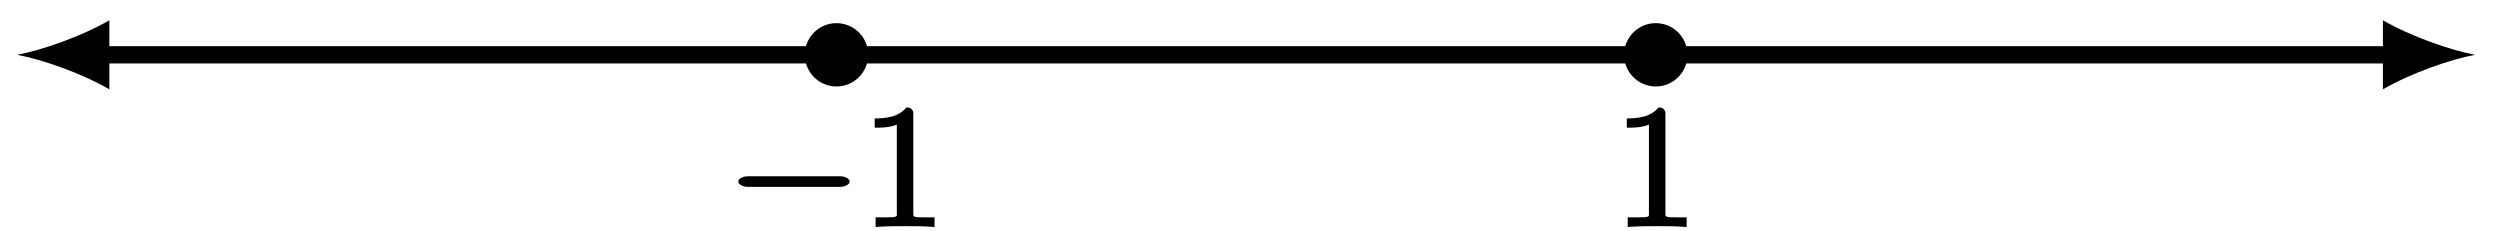 <?xml version="1.0" encoding="UTF-8"?>
<svg xmlns="http://www.w3.org/2000/svg" xmlns:xlink="http://www.w3.org/1999/xlink" width="173pt" height="16pt" viewBox="0 0 173 16" version="1.1">
<defs>
<g>
<symbol overflow="visible" id="glyph0-0">
<path style="stroke:none;" d=""/>
</symbol>
<symbol overflow="visible" id="glyph0-1">
<path style="stroke:none;" d="M 7.875 -2.75 C 8.078 -2.75 8.484 -2.875 8.484 -3.125 C 8.484 -3.359 8.078 -3.484 7.875 -3.484 L 1.406 -3.484 C 1.203 -3.484 0.781 -3.359 0.781 -3.125 C 0.781 -2.875 1.203 -2.75 1.406 -2.75 Z M 7.875 -2.75 "/>
</symbol>
<symbol overflow="visible" id="glyph1-0">
<path style="stroke:none;" d=""/>
</symbol>
<symbol overflow="visible" id="glyph1-1">
<path style="stroke:none;" d="M 3.594 -7.812 C 3.594 -8.078 3.438 -8.25 3.125 -8.25 C 2.797 -7.875 2.312 -7.484 0.922 -7.484 L 0.922 -6.844 C 1.359 -6.844 1.953 -6.844 2.453 -7.062 L 2.453 -1.062 C 2.453 -0.641 2.578 -0.641 1.531 -0.641 L 0.984 -0.641 L 0.984 0.031 C 1.484 -0.031 2.641 -0.031 3.031 -0.031 C 3.438 -0.031 4.578 -0.031 5.062 0.031 L 5.062 -0.641 L 4.531 -0.641 C 3.484 -0.641 3.594 -0.641 3.594 -1.062 Z M 3.594 -7.812 "/>
</symbol>
</g>
</defs>
<g id="surface1">
<path style="fill:none;stroke-width:1.196;stroke-linecap:butt;stroke-linejoin:miter;stroke:rgb(0%,0%,0%);stroke-opacity:1;stroke-miterlimit:10;" d="M -79.3 -0.001 L 79.301 -0.001 " transform="matrix(1,0,0,-1,86.232,3.792)"/>
<path style=" stroke:none;fill-rule:nonzero;fill:rgb(0%,0%,0%);fill-opacity:1;" d="M 1.188 3.793 C 2.891 4.109 5.652 5.066 7.566 6.184 L 7.566 1.402 C 5.652 2.516 2.891 3.473 1.188 3.793 "/>
<path style=" stroke:none;fill-rule:nonzero;fill:rgb(0%,0%,0%);fill-opacity:1;" d="M 171.273 3.793 C 169.574 3.473 166.812 2.516 164.898 1.402 L 164.898 6.184 C 166.812 5.066 169.574 4.109 171.273 3.793 "/>
<path style="fill-rule:nonzero;fill:rgb(0%,0%,0%);fill-opacity:1;stroke-width:0.399;stroke-linecap:butt;stroke-linejoin:miter;stroke:rgb(0%,0%,0%);stroke-opacity:1;stroke-miterlimit:10;" d="M -26.352 -0.001 C -26.352 1.101 -27.247 1.991 -28.348 1.991 C -29.446 1.991 -30.341 1.101 -30.341 -0.001 C -30.341 -1.099 -29.446 -1.993 -28.348 -1.993 C -27.247 -1.993 -26.352 -1.099 -26.352 -0.001 Z M -26.352 -0.001 " transform="matrix(1,0,0,-1,86.232,3.792)"/>
<g style="fill:rgb(0%,0%,0%);fill-opacity:1;">
  <use xlink:href="#glyph0-1" x="50.308" y="15.681"/>
</g>
<g style="fill:rgb(0%,0%,0%);fill-opacity:1;">
  <use xlink:href="#glyph1-1" x="59.607" y="15.681"/>
</g>
<path style="fill-rule:nonzero;fill:rgb(0%,0%,0%);fill-opacity:1;stroke-width:0.399;stroke-linecap:butt;stroke-linejoin:miter;stroke:rgb(0%,0%,0%);stroke-opacity:1;stroke-miterlimit:10;" d="M 30.341 -0.001 C 30.341 1.101 29.447 1.991 28.345 1.991 C 27.248 1.991 26.353 1.101 26.353 -0.001 C 26.353 -1.099 27.248 -1.993 28.345 -1.993 C 29.447 -1.993 30.341 -1.099 30.341 -0.001 Z M 30.341 -0.001 " transform="matrix(1,0,0,-1,86.232,3.792)"/>
<g style="fill:rgb(0%,0%,0%);fill-opacity:1;">
  <use xlink:href="#glyph1-1" x="111.653" y="15.681"/>
</g>
</g>
</svg>
